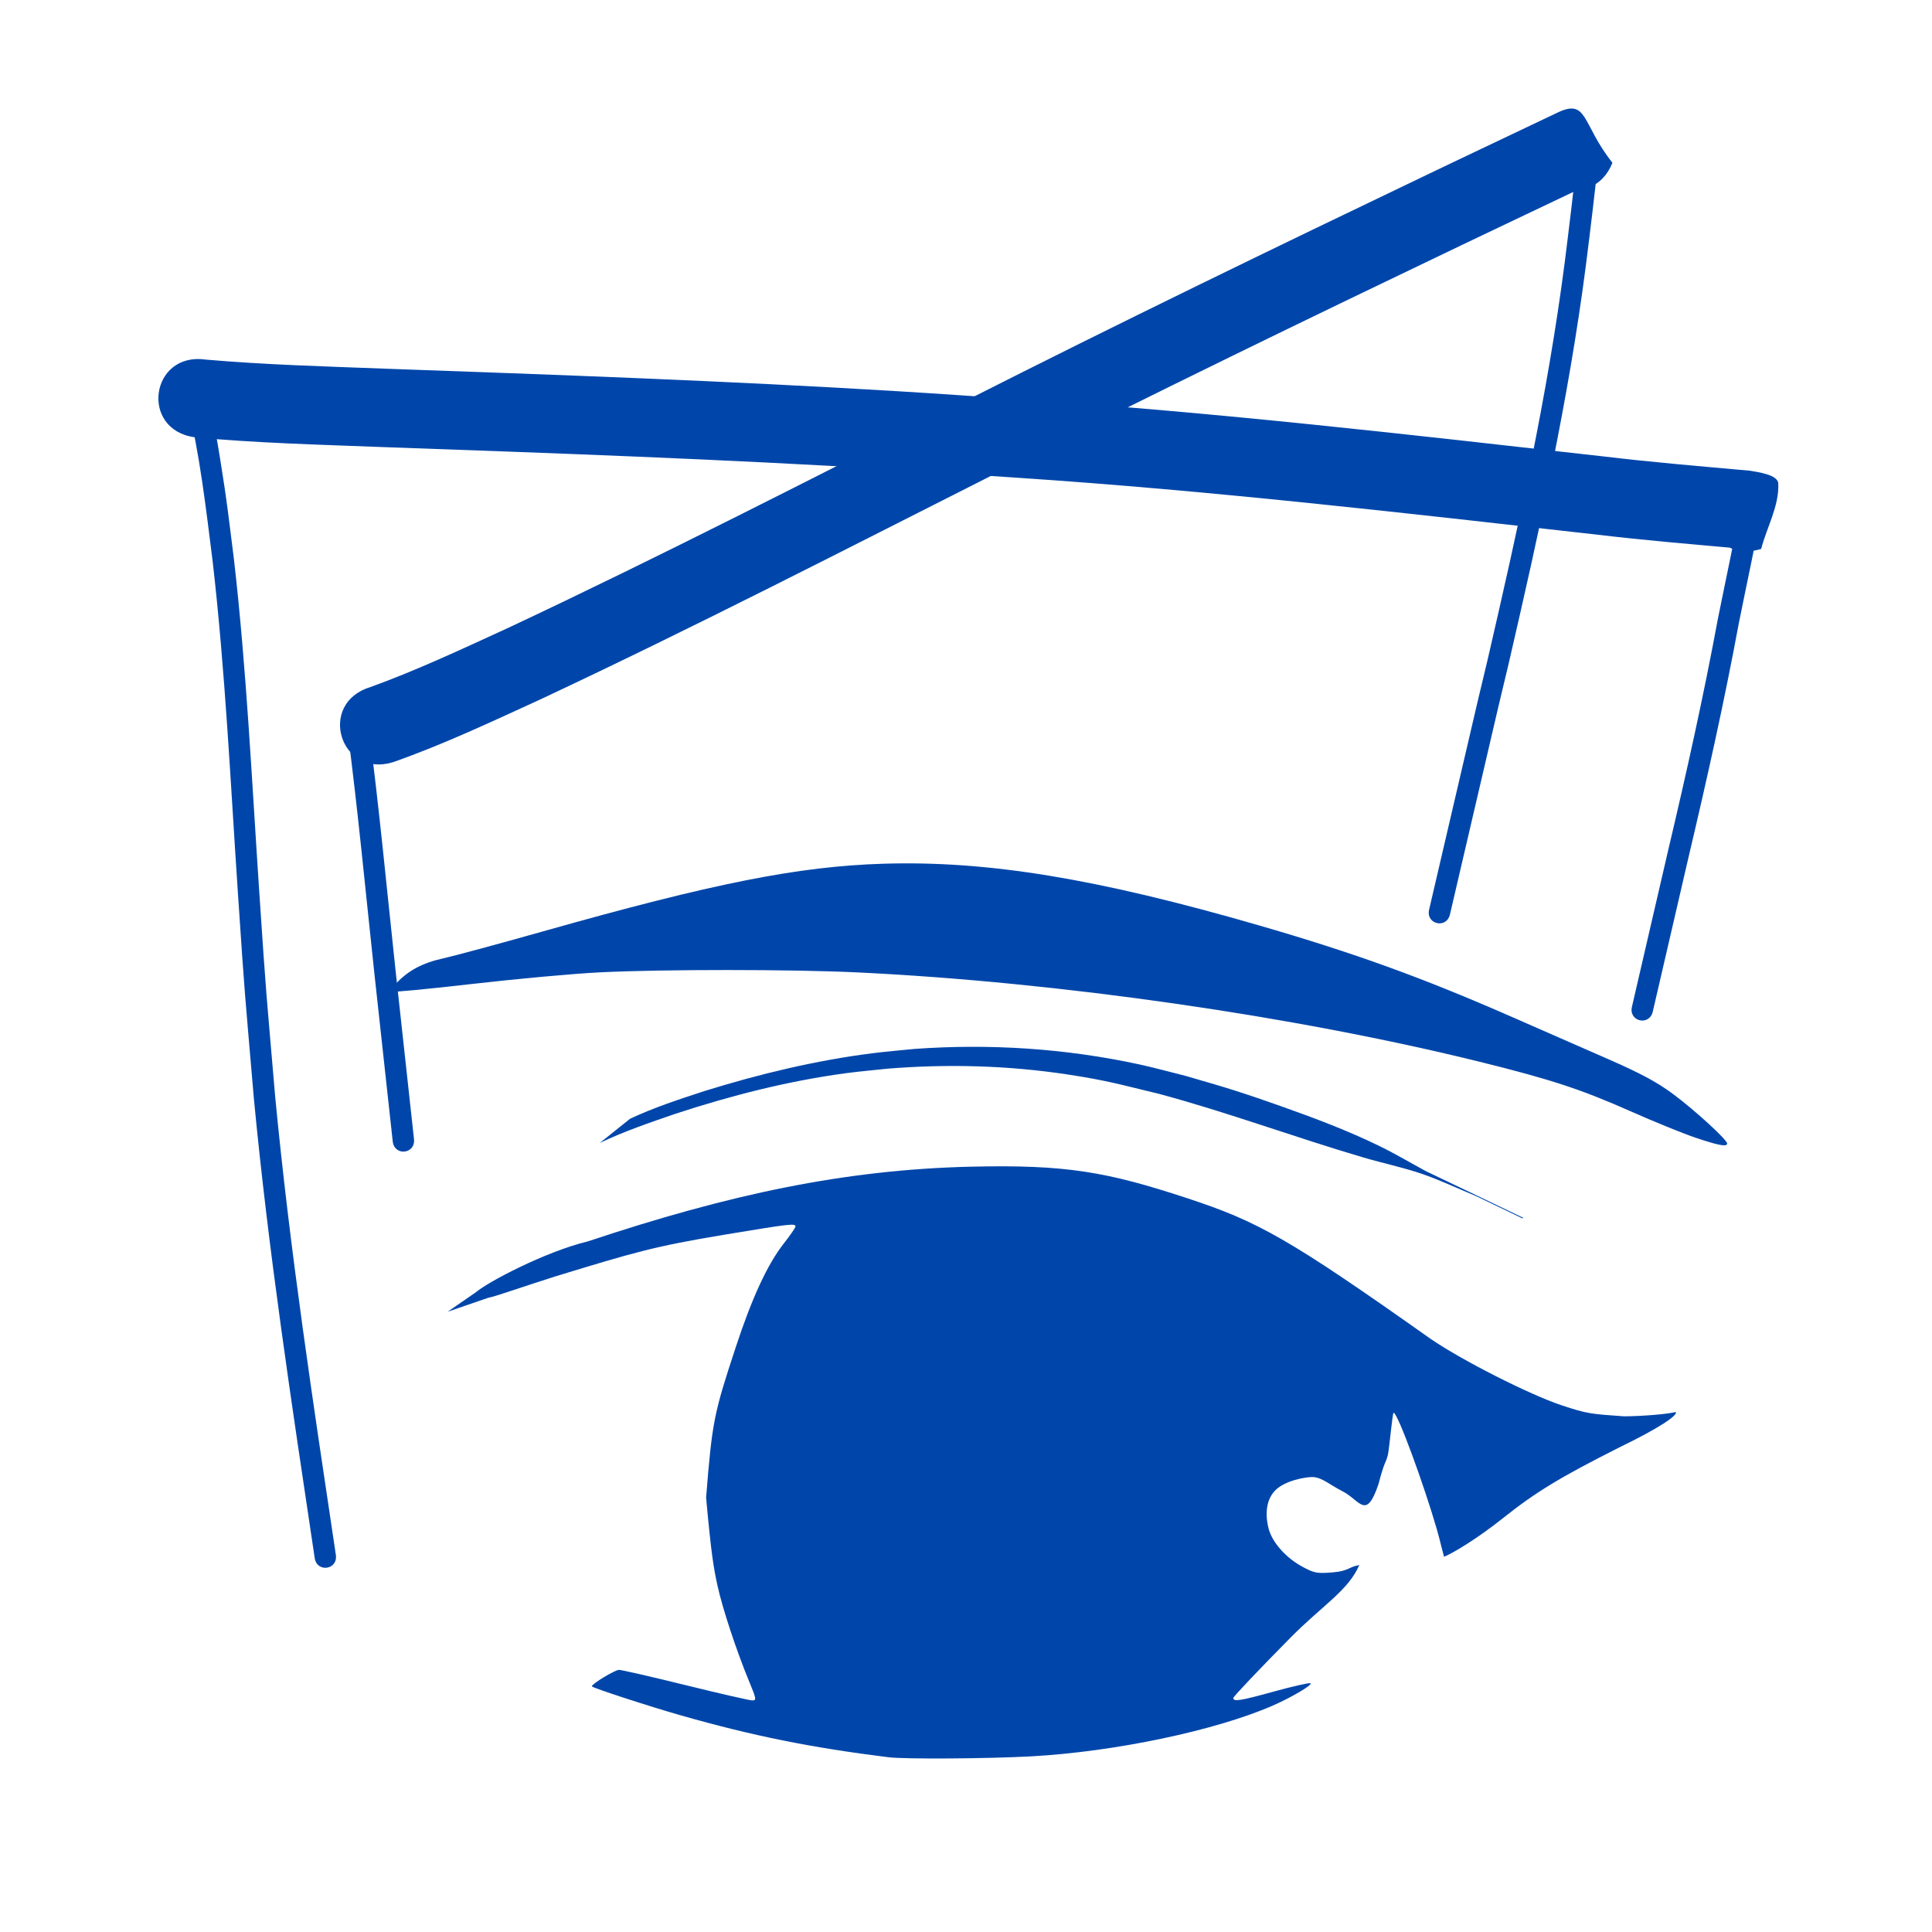 <?xml version="1.0" standalone="no"?>
<!DOCTYPE svg PUBLIC "-//W3C//DTD SVG 20010904//EN" "http://www.w3.org/TR/2001/REC-SVG-20010904/DTD/svg10.dtd">
<!-- Created using Krita: https://krita.org -->
<svg xmlns="http://www.w3.org/2000/svg" 
    xmlns:xlink="http://www.w3.org/1999/xlink"
    xmlns:krita="http://krita.org/namespaces/svg/krita"
    xmlns:sodipodi="http://sodipodi.sourceforge.net/DTD/sodipodi-0.dtd"
    width="368.64pt"
    height="368.64pt"
    viewBox="0 0 368.64 368.64">
<defs/>
<path id="path3361" transform="matrix(0.72 0 0 0.72 85.404 222.538)" fill="#0046aa" stroke-opacity="0" stroke="#000000" stroke-width="0" stroke-linecap="square" stroke-linejoin="bevel" d="M116.815 156.607C96.171 154.028 80.927 150.953 61.836 145.517C53.384 143.111 38.225 138.164 38.225 137.813C38.225 137.16 44.351 133.452 45.43 133.452C46.105 133.453 54.047 135.274 63.078 137.5C72.11 139.726 80.061 141.547 80.748 141.547C81.892 141.547 81.826 141.135 79.968 136.656C76.602 128.543 72.847 117.193 71.531 111.153C70.505 106.447 69.891 103.035 68.508 87.795C70.121 67.5 70.588 65.51 76.362 47.946C80.657 34.879 84.786 25.955 89.058 20.509C90.782 18.31 92.193 16.261 92.193 15.955C92.193 15.074 90.779 15.237 73.423 18.118C54.66 21.233 49.582 22.77 28.682 29.138C20.52 31.704 12.453 34.597 10.783 34.839L0 38.551L7.557 33.336C10.66 30.673 25.921 22.605 37.167 19.901C74.676 7.396 105.26 0.899 138.593 0.102C163.984 -0.504 174.818 1.498 195.869 8.411C214.822 14.634 222.778 19.046 260.471 45.705C268.736 51.387 286.653 60.479 295.192 63.324C302.146 65.642 302.983 65.626 311.79 66.261C316.488 66.233 323.252 65.692 325.49 65.112C326.054 66.026 320.852 69.489 310.729 74.393C294.819 82.406 288.372 86.329 279.661 93.264C272.77 98.75 266.609 102.398 264.104 103.473C263.953 103.322 263.024 99.179 262.116 96.048C258.756 84.461 251.79 65.318 250.706 65.318C250.396 65.318 249.623 74.248 249.211 76.382C248.489 79.157 248.417 77.665 246.692 84.248C243.407 93.945 241.815 88.528 237.279 86.193C233.527 84.26 231.95 82.584 229.368 82.348C227.443 82.3 221.963 83.257 219.38 85.839C216.512 88.706 216.818 93.2 217.59 96.065C218.568 99.698 222.132 103.723 226.451 106.074C229.671 107.827 230.402 107.963 234.654 107.607C238.849 107.255 238.889 106.104 241.61 105.682C238.712 112.416 231.756 116.437 223.405 124.888C215.055 133.338 208.222 140.543 208.222 140.899C208.222 141.957 209.997 141.672 219.164 139.145C223.956 137.824 228.219 136.857 228.637 136.996C229.502 137.284 223.724 140.722 218.678 142.922C203.45 149.561 176.732 155.17 154.592 156.375C142.988 157.007 121.091 157.142 116.815 156.607Z" sodipodi:nodetypes="ccccccccccccccccccccccccccccccccccccccccccccc"/><path id="path1286" transform="matrix(2.721 0 0 2.721 114.441 199.739)" fill="#0046aa" stroke-opacity="0" stroke="#000000" stroke-width="0" stroke-linecap="square" stroke-linejoin="bevel" d="M1e-05 6.743C1.712 5.923 3.514 5.313 5.306 4.696C9.203 3.418 13.196 2.397 17.265 1.85C18.24 1.72 19.22 1.638 20.198 1.532C24.392 1.193 28.619 1.307 32.781 1.936C35.575 2.359 36.465 2.638 39.231 3.304C44.066 4.602 48.758 6.355 53.559 7.764C54.918 8.163 56.311 8.452 57.652 8.91C58.932 9.348 60.156 9.936 61.407 10.449C62.506 10.977 63.605 11.504 64.703 12.031C64.703 12.031 64.762 11.993 64.762 11.993L64.762 11.993C63.663 11.465 62.564 10.938 61.466 10.411C60.288 9.848 59.111 9.285 57.933 8.722C56.862 8.142 55.814 7.517 54.72 6.982C52.443 5.869 50.195 5.027 47.811 4.179C46.675 3.775 45.533 3.384 44.383 3.019C43.285 2.67 42.173 2.363 41.068 2.036C39.981 1.767 38.902 1.465 37.807 1.228C32.64 0.11 27.329 -0.231 22.059 0.149C21.083 0.249 20.105 0.327 19.132 0.45C15.137 0.955 11.209 1.903 7.367 3.094C5.595 3.675 3.812 4.248 2.122 5.047C2.122 5.047 0 6.743 0 6.743Z" sodipodi:nodetypes="ccccccccccccccccccccccccc"/><path id="path2074" transform="matrix(0.72 0 0 0.72 74.636 164.736)" fill="#0046aa" stroke-opacity="0" stroke="#000000" stroke-width="0" stroke-linecap="square" stroke-linejoin="bevel" d="M345.616 72.683C342.277 71.552 334.536 68.403 328.414 65.684C315.375 59.894 307.207 57.215 288.491 52.59C239.349 40.445 176.792 31.454 123.675 28.902C106.185 28.061 71.89 28.053 55.205 28.886C48.34 29.229 33.209 30.606 21.579 31.947C9.948 33.288 0.258 34.211 0.045 33.998C-0.168 33.785 0.393 32.82 1.291 31.855C4.463 28.444 8.272 26.398 13.666 25.207C16.606 24.558 28.597 21.317 40.312 18.005C85.397 5.259 107.885 0.79 130.421 0.096C158.034 -0.754 186.99 3.994 229.834 16.397C255.22 23.746 273.146 30.233 297.045 40.717C304.466 43.972 315.85 48.96 322.343 51.801C331.245 55.697 335.558 58.02 339.882 61.251C345.647 65.559 354.048 73.261 354.048 74.24C354.048 75.188 351.779 74.769 345.616 72.683Z" sodipodi:nodetypes="cccccccccccccccccc"/><path id="path3783" transform="matrix(2.721 0 0 2.721 66.255 136.702)" fill="#0046aa" stroke-opacity="0" stroke="#000000" stroke-width="0" stroke-linecap="square" stroke-linejoin="bevel" d="M0.013 0.911C0.751 6.608 1.291 12.33 1.905 18.041C2.765 25.897 2.337 21.977 3.19 29.801C3.305 30.856 4.796 30.693 4.681 29.639L4.681 29.639C3.828 21.815 4.257 25.734 3.396 17.881C2.78 12.146 2.239 6.4 1.495 0.68C1.331 -0.368 -0.151 -0.137 0.013 0.911Z" sodipodi:nodetypes="cccccccc"/><path id="path3781" transform="matrix(2.721 0 0 2.721 35.446 73.666)" fill="#0046aa" stroke-opacity="0" stroke="#000000" stroke-width="0" stroke-linecap="square" stroke-linejoin="bevel" d="M0.073 1.08C0.99 4.766 1.412 8.561 1.889 12.323C2.773 20.041 3.137 27.805 3.656 35.552C4.181 43.393 4.103 42.061 4.772 49.92C5.798 60.724 7.438 71.454 9.041 82.182C9.198 83.231 10.681 83.01 10.524 81.961L10.524 81.961C8.926 71.263 7.291 60.565 6.267 49.793C5.599 41.954 5.677 43.283 5.153 35.457C4.632 27.678 4.266 19.884 3.377 12.135C2.967 8.905 2.91 8.211 2.423 5.191C2.196 3.78 1.956 2.34 1.596 0.953C1.558 0.803 1.506 0.658 1.46 0.51C1.057 -0.471 -0.33 0.098 0.073 1.08Z" sodipodi:nodetypes="cccccccccccccc"/><path id="path3785" transform="matrix(2.721 0 0 2.721 272.614 27.703)" fill="#0046aa" stroke-opacity="0" stroke="#000000" stroke-width="0" stroke-linecap="square" stroke-linejoin="bevel" d="M10.415 0.71C10.155 3.212 9.852 5.709 9.537 8.204C8.323 17.608 6.256 26.869 4.124 36.099C3.894 37.06 3.664 38.021 3.435 38.983C3.182 40.038 0.28 52.544 0.028 53.6C-0.218 54.631 1.24 54.98 1.487 53.948L1.487 53.948C1.741 52.884 4.645 40.371 4.899 39.307C5.128 38.35 5.356 37.393 5.585 36.436C7.729 27.157 9.806 17.846 11.025 8.392C11.341 5.891 11.644 3.388 11.905 0.881C12.026 -0.173 10.536 -0.343 10.415 0.71Z" sodipodi:nodetypes="cccccccccccc"/><path id="path3787" transform="matrix(2.721 0 0 2.721 311.314 92.814)" fill="#0046aa" stroke-opacity="0" stroke="#000000" stroke-width="0" stroke-linecap="square" stroke-linejoin="bevel" d="M7.764 0.716C7.249 3.588 6.622 6.441 6.05 9.302C5.045 14.728 3.844 20.113 2.575 25.482C2.413 26.169 0.192 35.799 0.028 36.485C-0.219 37.517 1.24 37.866 1.487 36.834L1.487 36.834C1.648 36.16 3.866 26.542 4.026 25.868C5.302 20.468 6.51 15.053 7.521 9.596C8.102 6.69 8.745 3.794 9.256 0.875C9.368 -0.18 7.877 -0.339 7.764 0.716Z" sodipodi:nodetypes="cccccccccc"/><path id="path3771" transform="matrix(2.721 0 0 2.721 64.876 20.706)" fill="#0046aa" stroke-opacity="0" stroke="#000000" stroke-width="0" stroke-linecap="square" stroke-linejoin="bevel" d="M3.73 45.834C7.264 44.591 10.66 42.986 14.063 41.429C24.938 36.327 35.62 30.826 46.34 25.409C57.047 19.986 67.847 14.751 78.672 9.569C81.677 8.126 84.696 6.71 87.702 5.27C87.754 5.245 87.912 5.179 87.857 5.195C85.622 5.843 87.803 6.134 84.118 1.77C82.679 5.383 87.789 7.418 89.228 3.805L89.228 3.805C87.044 1.056 87.521 -0.756 85.326 0.31C82.32 1.75 79.302 3.165 76.298 4.608C65.437 9.807 54.602 15.06 43.86 20.5C33.203 25.885 22.585 31.353 11.775 36.428C8.586 37.887 5.404 39.389 2.102 40.581C-1.613 41.732 0.015 46.985 3.73 45.834Z" sodipodi:nodetypes="ccccccccccccccc"/><path id="path3779" transform="matrix(2.721 0 0 2.721 30.219 68.508)" fill="#0046aa" stroke-opacity="0" stroke="#000000" stroke-width="0" stroke-linecap="square" stroke-linejoin="bevel" d="M2.541 5.485C6.901 5.894 11.287 6.002 15.662 6.171C27.629 6.595 39.597 7.022 51.55 7.748C54.471 7.926 57.389 8.136 60.308 8.329C73.813 9.227 87.258 10.781 100.704 12.293C104.17 12.71 107.649 12.995 111.125 13.31C108.009 13.28 110.473 9.205 110.735 8.069C107.027 9.242 108.686 14.486 112.394 13.313L112.394 13.313C112.794 11.785 113.662 10.307 113.595 8.728C113.569 8.112 112.175 7.93 111.62 7.832C108.184 7.523 104.745 7.237 101.319 6.827C87.789 5.306 74.26 3.744 60.672 2.841C57.732 2.646 54.794 2.435 51.853 2.257C39.87 1.529 27.871 1.1 15.874 0.675C11.679 0.513 7.476 0.403 3.293 0.036C-0.56 -0.495 -1.312 4.953 2.541 5.485Z" sodipodi:nodetypes="ccccccccccccccccc"/>
</svg>
